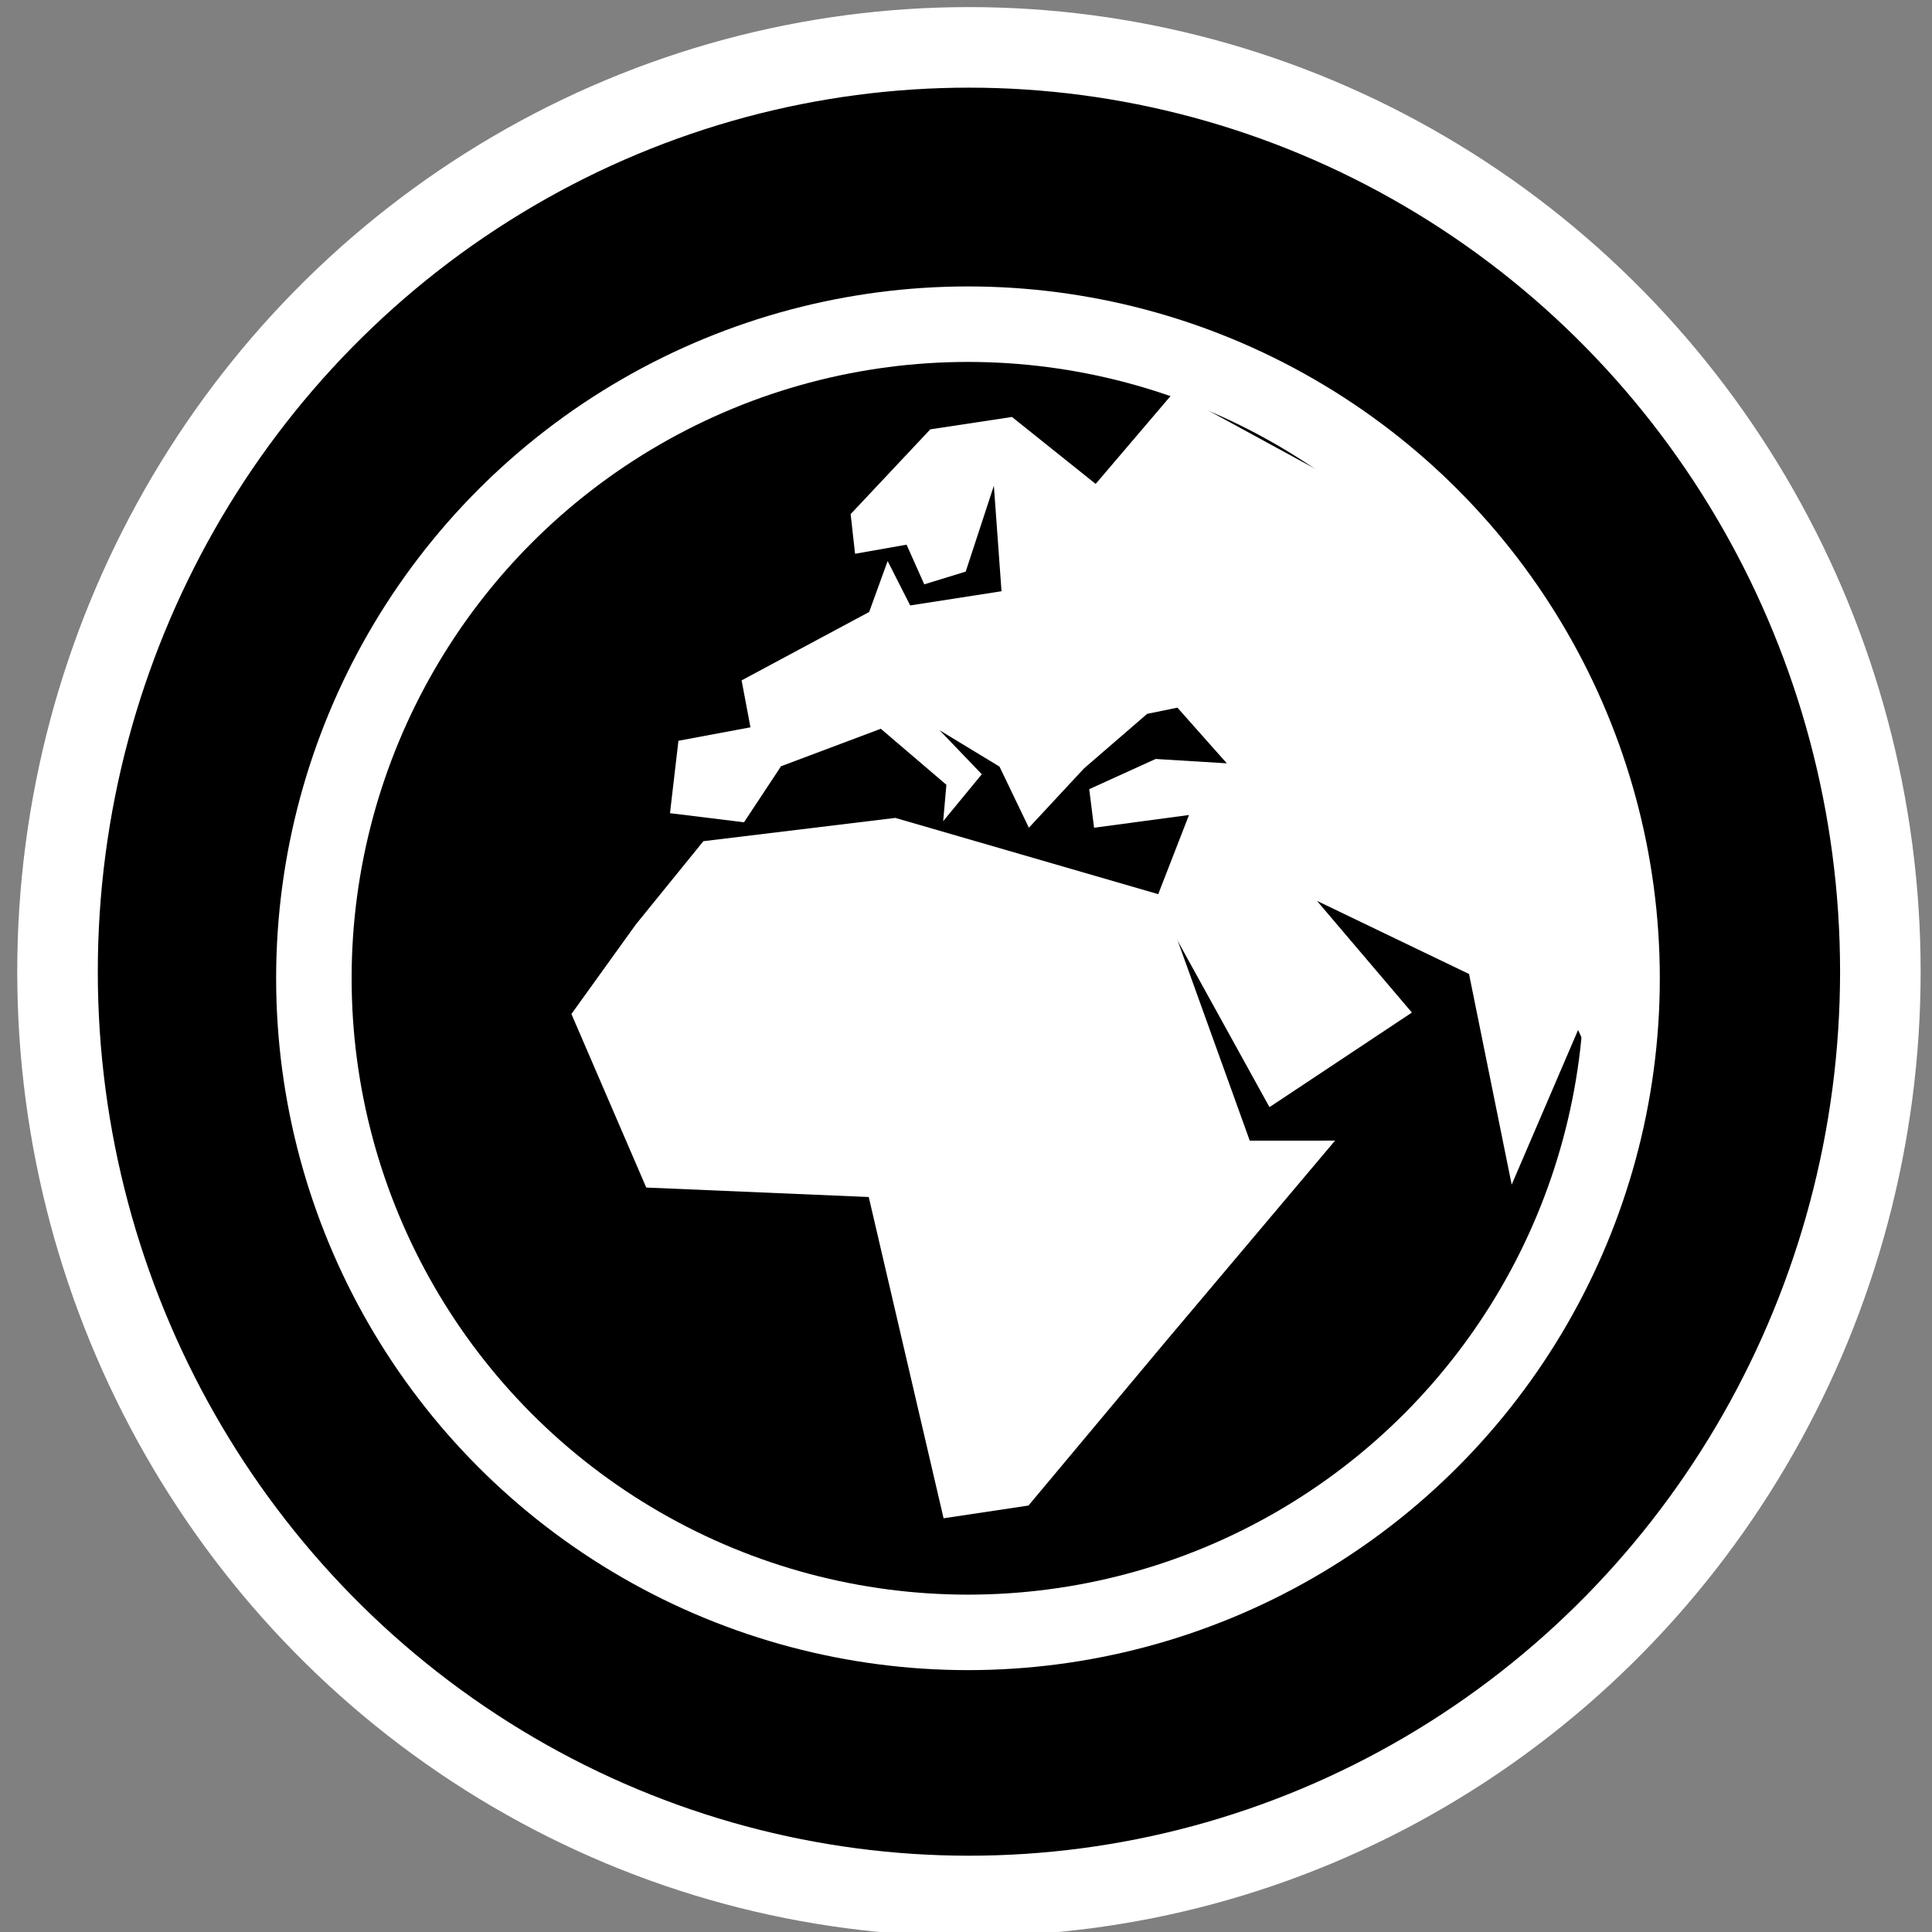 <?xml version="1.0" encoding="UTF-8" standalone="no"?>
<!-- Created with Inkscape (http://www.inkscape.org/) -->

<svg
   xmlns:dc="http://purl.org/dc/elements/1.1/"
   xmlns:cc="http://creativecommons.org/ns#"
   xmlns:rdf="http://www.w3.org/1999/02/22-rdf-syntax-ns#"
   xmlns:svg="http://www.w3.org/2000/svg"
   xmlns="http://www.w3.org/2000/svg"
   xmlns:sodipodi="http://sodipodi.sourceforge.net/DTD/sodipodi-0.dtd"
   xmlns:inkscape="http://www.inkscape.org/namespaces/inkscape"
   width="6.768mm"
   height="6.768mm"
   viewBox="0 0 23.981 23.981"
   id="svg4340"
   version="1.1"
   inkscape:version="0.92.4 (5da689c313, 2019-01-14)"
   sodipodi:docname="select-list-scope-global-active.svg">
  <rect x="0" y="0" width="23.981" height="23.981" fill="#808080" stroke="none"/>
  <defs
     id="defs4342" />
  <sodipodi:namedview
     id="base"
     pagecolor="#ffffff"
     bordercolor="#666666"
     borderopacity="1.0"
     inkscape:pageopacity="0.0"
     inkscape:pageshadow="2"
     inkscape:zoom="15.839192"
     inkscape:cx="-1.993719"
     inkscape:cy="6.5463687"
     inkscape:document-units="px"
     inkscape:current-layer="layer1"
     showgrid="false"
     fit-margin-top="0"
     fit-margin-left="0"
     fit-margin-right="0"
     fit-margin-bottom="0"
     inkscape:window-width="1920"
     inkscape:window-height="1017"
     inkscape:window-x="-8"
     inkscape:window-y="-8"
     inkscape:window-maximized="1" />
  <g
     inkscape:label="Ebene 1"
     inkscape:groupmode="layer"
     id="layer1"
     transform="translate(-290.867,-503.229)">
    <ellipse
       style="opacity:1;fill:#000000;fill-opacity:1;stroke:#ffffff;stroke-width:1;stroke-linecap:round;stroke-linejoin:round;stroke-miterlimit:4;stroke-dasharray:none;stroke-dashoffset:0;stroke-opacity:1"
       id="path4139"
       cx="302.894"
       cy="515.29"
       rx="11.313"
       ry="11.473" />
    <ellipse
       style="opacity:1;fill:#000000;fill-opacity:1;stroke:#ffffff;stroke-width:0.937;stroke-linecap:round;stroke-linejoin:round;stroke-miterlimit:4;stroke-dasharray:none;stroke-dashoffset:0;stroke-opacity:1"
       id="path863"
       cx="302.882"
       cy="515.372"
       rx="8.119"
       ry="8.119" />
    <g
       id="g885"
       transform="matrix(4.994,0,0,4.516,-209.106,260.535)"
       style="stroke-width:0.746;fill:#ffffff">
      <path
         sodipodi:nodetypes="ccccccccccccc"
         inkscape:connector-curvature="0"
         id="path865"
         d="m 103.001,56.201 -0.661,-0.212 -0.477,0.064 -0.168,0.229 -0.16,0.246 0.186,0.477 0.553,0.026 0.186,0.883 0.211,-0.035 0.335,-0.443 0.427,-0.56 -0.212,8.1e-5 z"
         style="fill:#ffffff;fill-rule:evenodd;stroke:none;stroke-width:0.197px;stroke-linecap:butt;stroke-linejoin:miter;stroke-opacity:1" />
      <path
         sodipodi:nodetypes="cccccccccccccccccccccccccccccccc"
         inkscape:connector-curvature="0"
         id="path867"
         d="m 102.377,55.405 0.227,-0.039 -0.019,-0.29 -0.07,0.236 -0.103,0.035 -0.044,-0.109 -0.128,0.025 -0.011,-0.109 0.198,-0.233 0.203,-0.034 0.208,0.184 0.195,-0.253 0.466,0.281 0.351,0.404 -0.884,0.2 -0.157,0.15 -0.137,0.163 -0.073,-0.168 -0.149,-0.1 0.105,0.121 -0.096,0.129 0.008,-0.1 -0.163,-0.154 -0.248,0.103 -0.092,0.154 -0.184,-0.025 0.021,-0.199 0.179,-0.037 -0.022,-0.129 0.317,-0.188 0.046,-0.14 z"
         style="fill:#ffffff;fill-rule:evenodd;stroke:none;stroke-width:0.197px;stroke-linecap:butt;stroke-linejoin:miter;stroke-opacity:1" />
      <path
         inkscape:connector-curvature="0"
         id="path880"
         d="m 103.022,55.662 0.142,0.177 -0.177,-0.012 -0.165,0.083 0.012,0.106 0.236,-0.035 -0.083,0.236 0.283,0.567 0.354,-0.26 -0.236,-0.307 0.378,0.201 0.106,0.579 0.165,-0.425 0.035,0.083 -0.024,-0.732 -0.213,-0.461 z"
         style="fill:#ffffff;fill-rule:evenodd;stroke:none;stroke-width:0.197px;stroke-linecap:butt;stroke-linejoin:miter;stroke-opacity:1" />
    </g>
  </g>
</svg>
